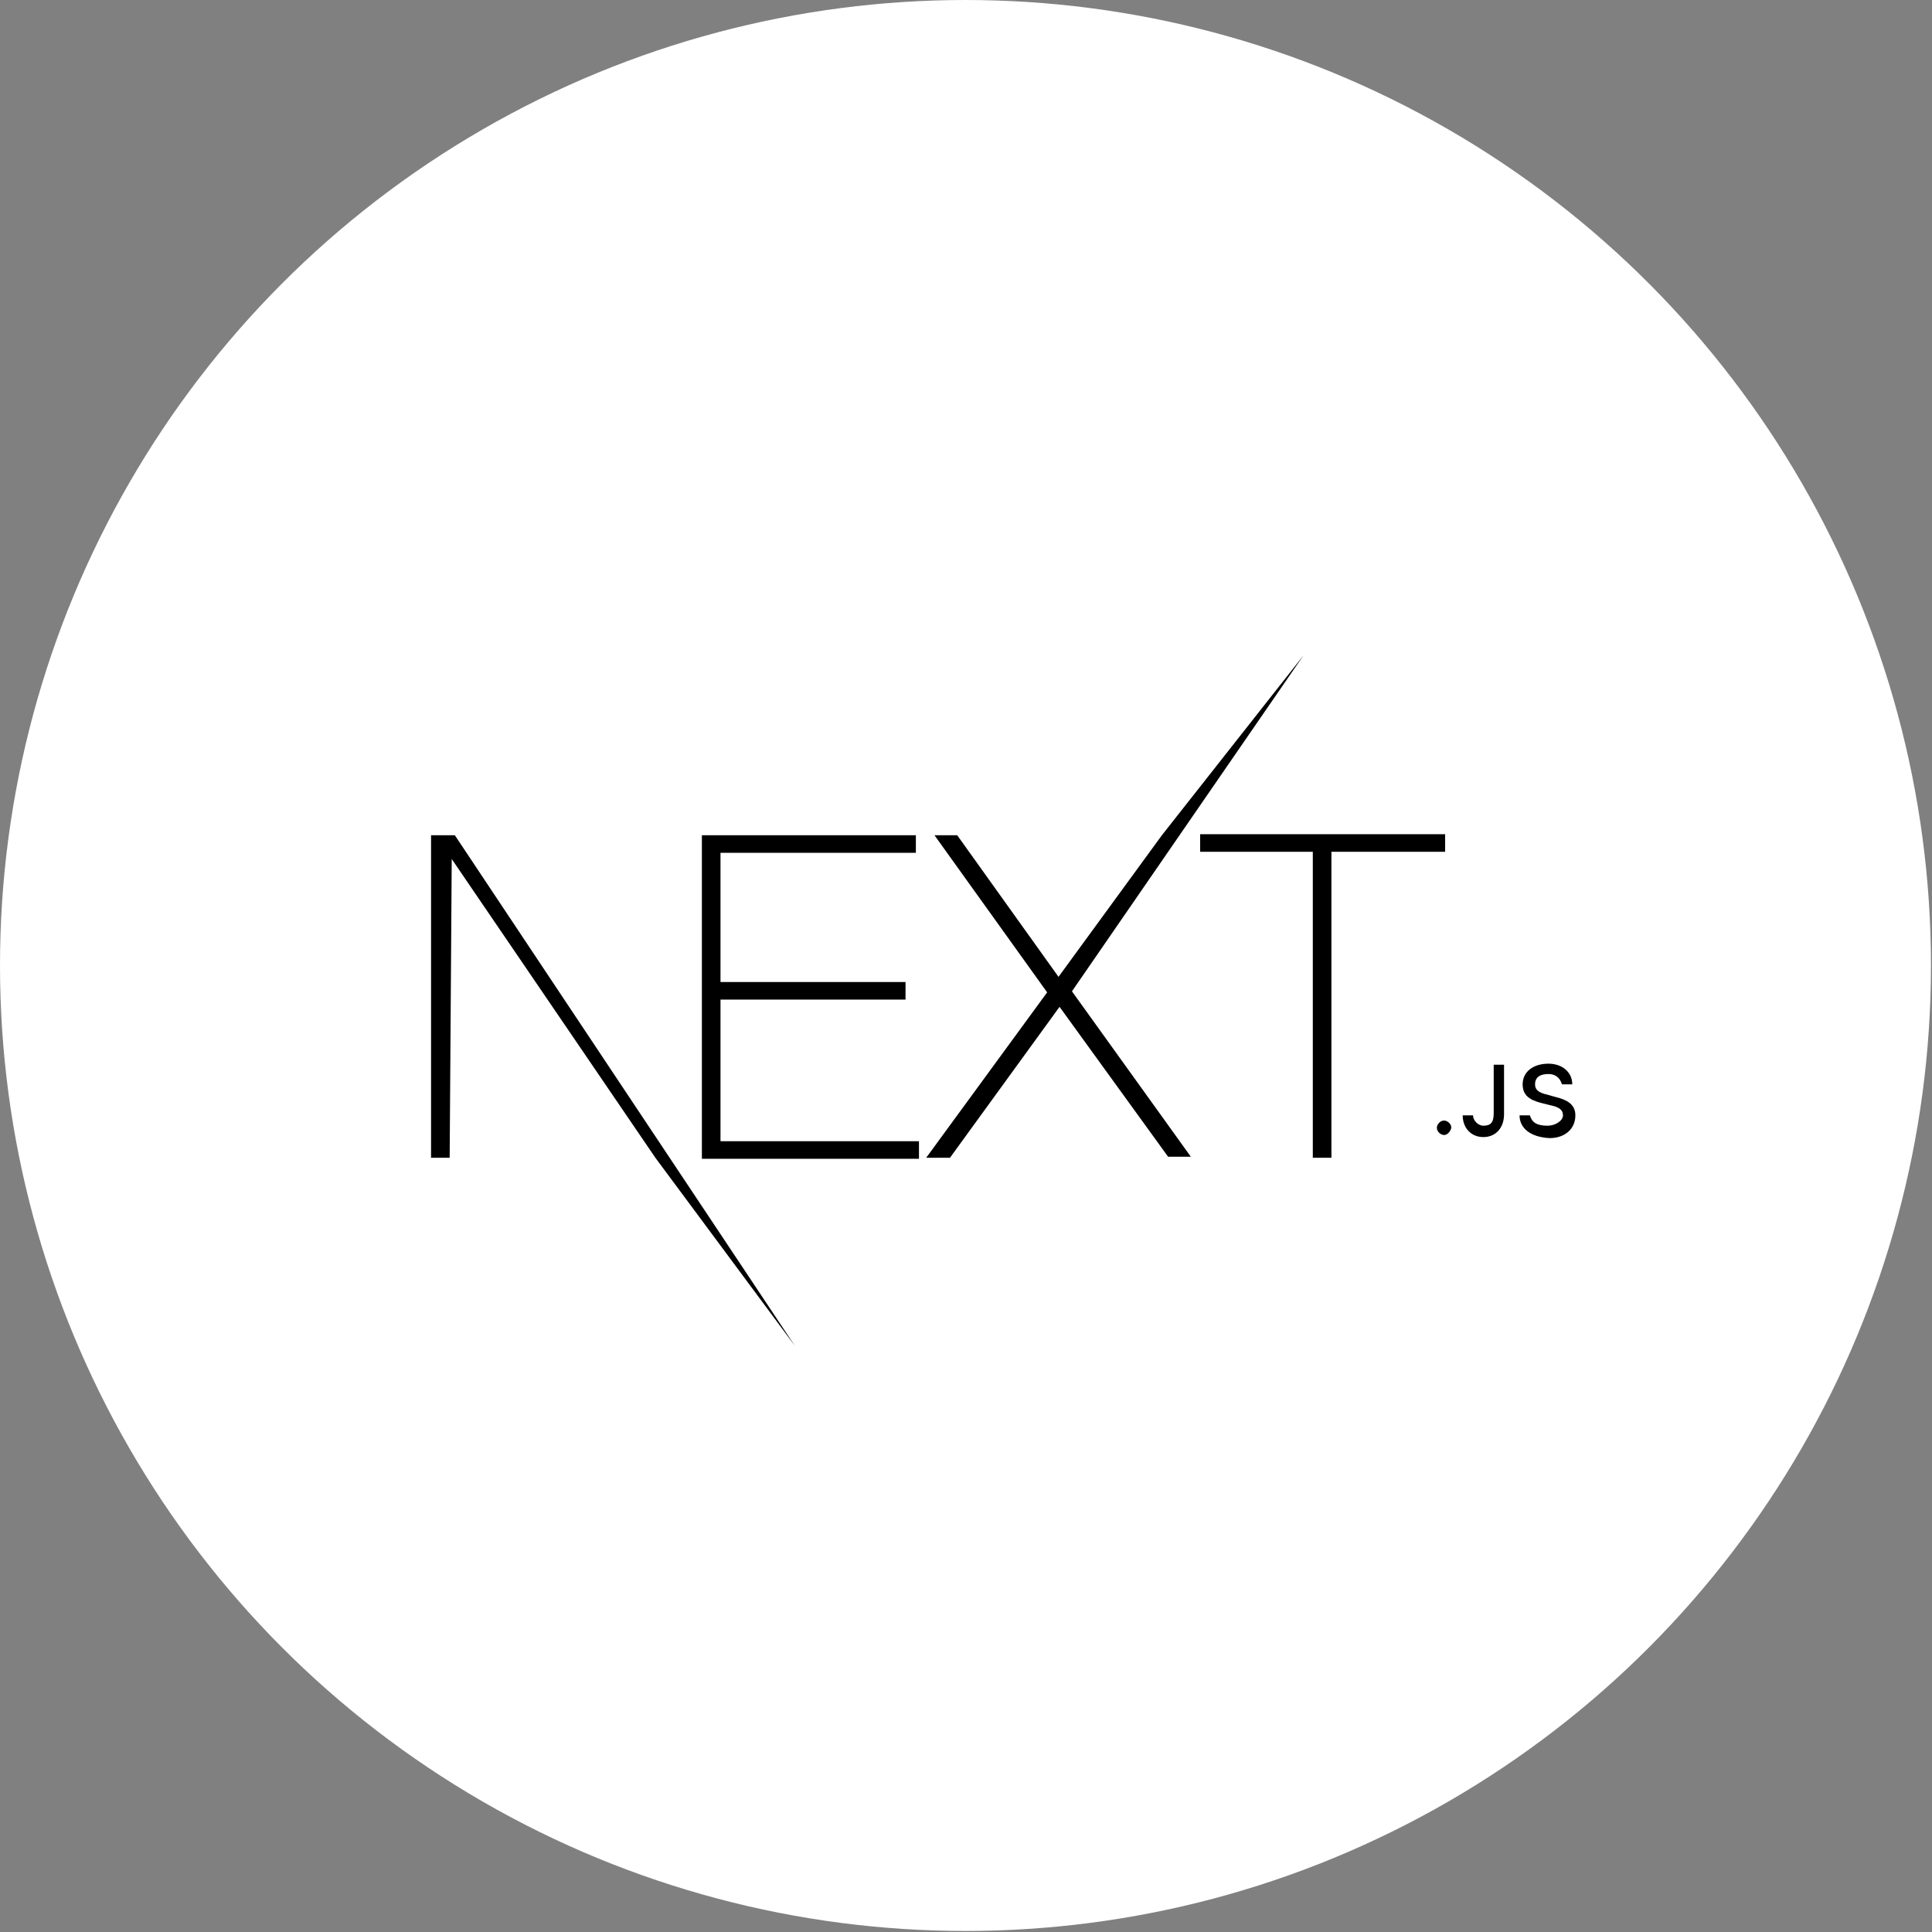 <?xml version="1.0" encoding="utf-8"?>
<!-- Generator: Adobe Illustrator 23.0.3, SVG Export Plug-In . SVG Version: 6.00 Build 0)  -->
<svg version="1.1" id="Layer_1" xmlns="http://www.w3.org/2000/svg" xmlns:xlink="http://www.w3.org/1999/xlink" x="0px" y="0px"
	 viewBox="0 0 186.9 186.9" style="enable-background:new 0 0 186.9 186.9;" xml:space="preserve">
<rect x="0" y="0" width="186.9" height="186.9" fill="#808080" stroke="none"/>
<style type="text/css">
	.st0{fill:#FFFFFF;}
</style>
<g>
	<circle class="st0" cx="93.4" cy="93.4" r="93.4"/>
</g>
<path d="M67.7,80.8h20.9v1.7H69.7v12.5h17.9v1.7H69.7v13.7h19.2v1.7h-21V80.8H67.7z M90.4,80.8h2.2l9.8,13.7l10-13.7l13.7-17.4
	l-22.4,32.5l11.5,16H113l-10.5-14.5L91.9,112h-2.3l11.7-16L90.4,80.8z M116.1,82.4v-1.7h23.7v1.7h-11V112H127V82.4H116.1z
	 M41.7,80.8H44l32.9,49.4L63.4,112L43.7,83.1L43.5,112h-1.8V80.8z M139.7,109.8c-0.3,0-0.7-0.3-0.7-0.7c0-0.3,0.3-0.7,0.7-0.7
	c0.3,0,0.7,0.3,0.7,0.7C140.3,109.5,140,109.8,139.7,109.8L139.7,109.8z M141.5,107.9h1c0,0.5,0.5,1,1,1c0.7,0,1-0.3,1-1.2v-4.7h1
	v4.8c0,1.3-0.8,2.2-2,2.2C142.3,110,141.5,109.1,141.5,107.9L141.5,107.9z M147,107.9h1c0.2,0.7,0.7,1,1.7,1c0.8,0,1.5-0.5,1.5-1
	c0-0.5-0.3-0.8-1.3-1l-0.8-0.2c-1.2-0.3-1.8-0.8-1.8-1.8c0-1.2,1-2,2.5-2c1.3,0,2.3,0.8,2.3,2h-1c-0.2-0.7-0.7-1-1.3-1
	c-0.8,0-1.3,0.3-1.3,1c0,0.5,0.3,0.8,1.2,1l0.7,0.2c1.3,0.3,2,0.8,2,1.8c0,1.3-1,2.2-2.5,2.2C148,110,147,109.1,147,107.9L147,107.9
	z"/>
</svg>
